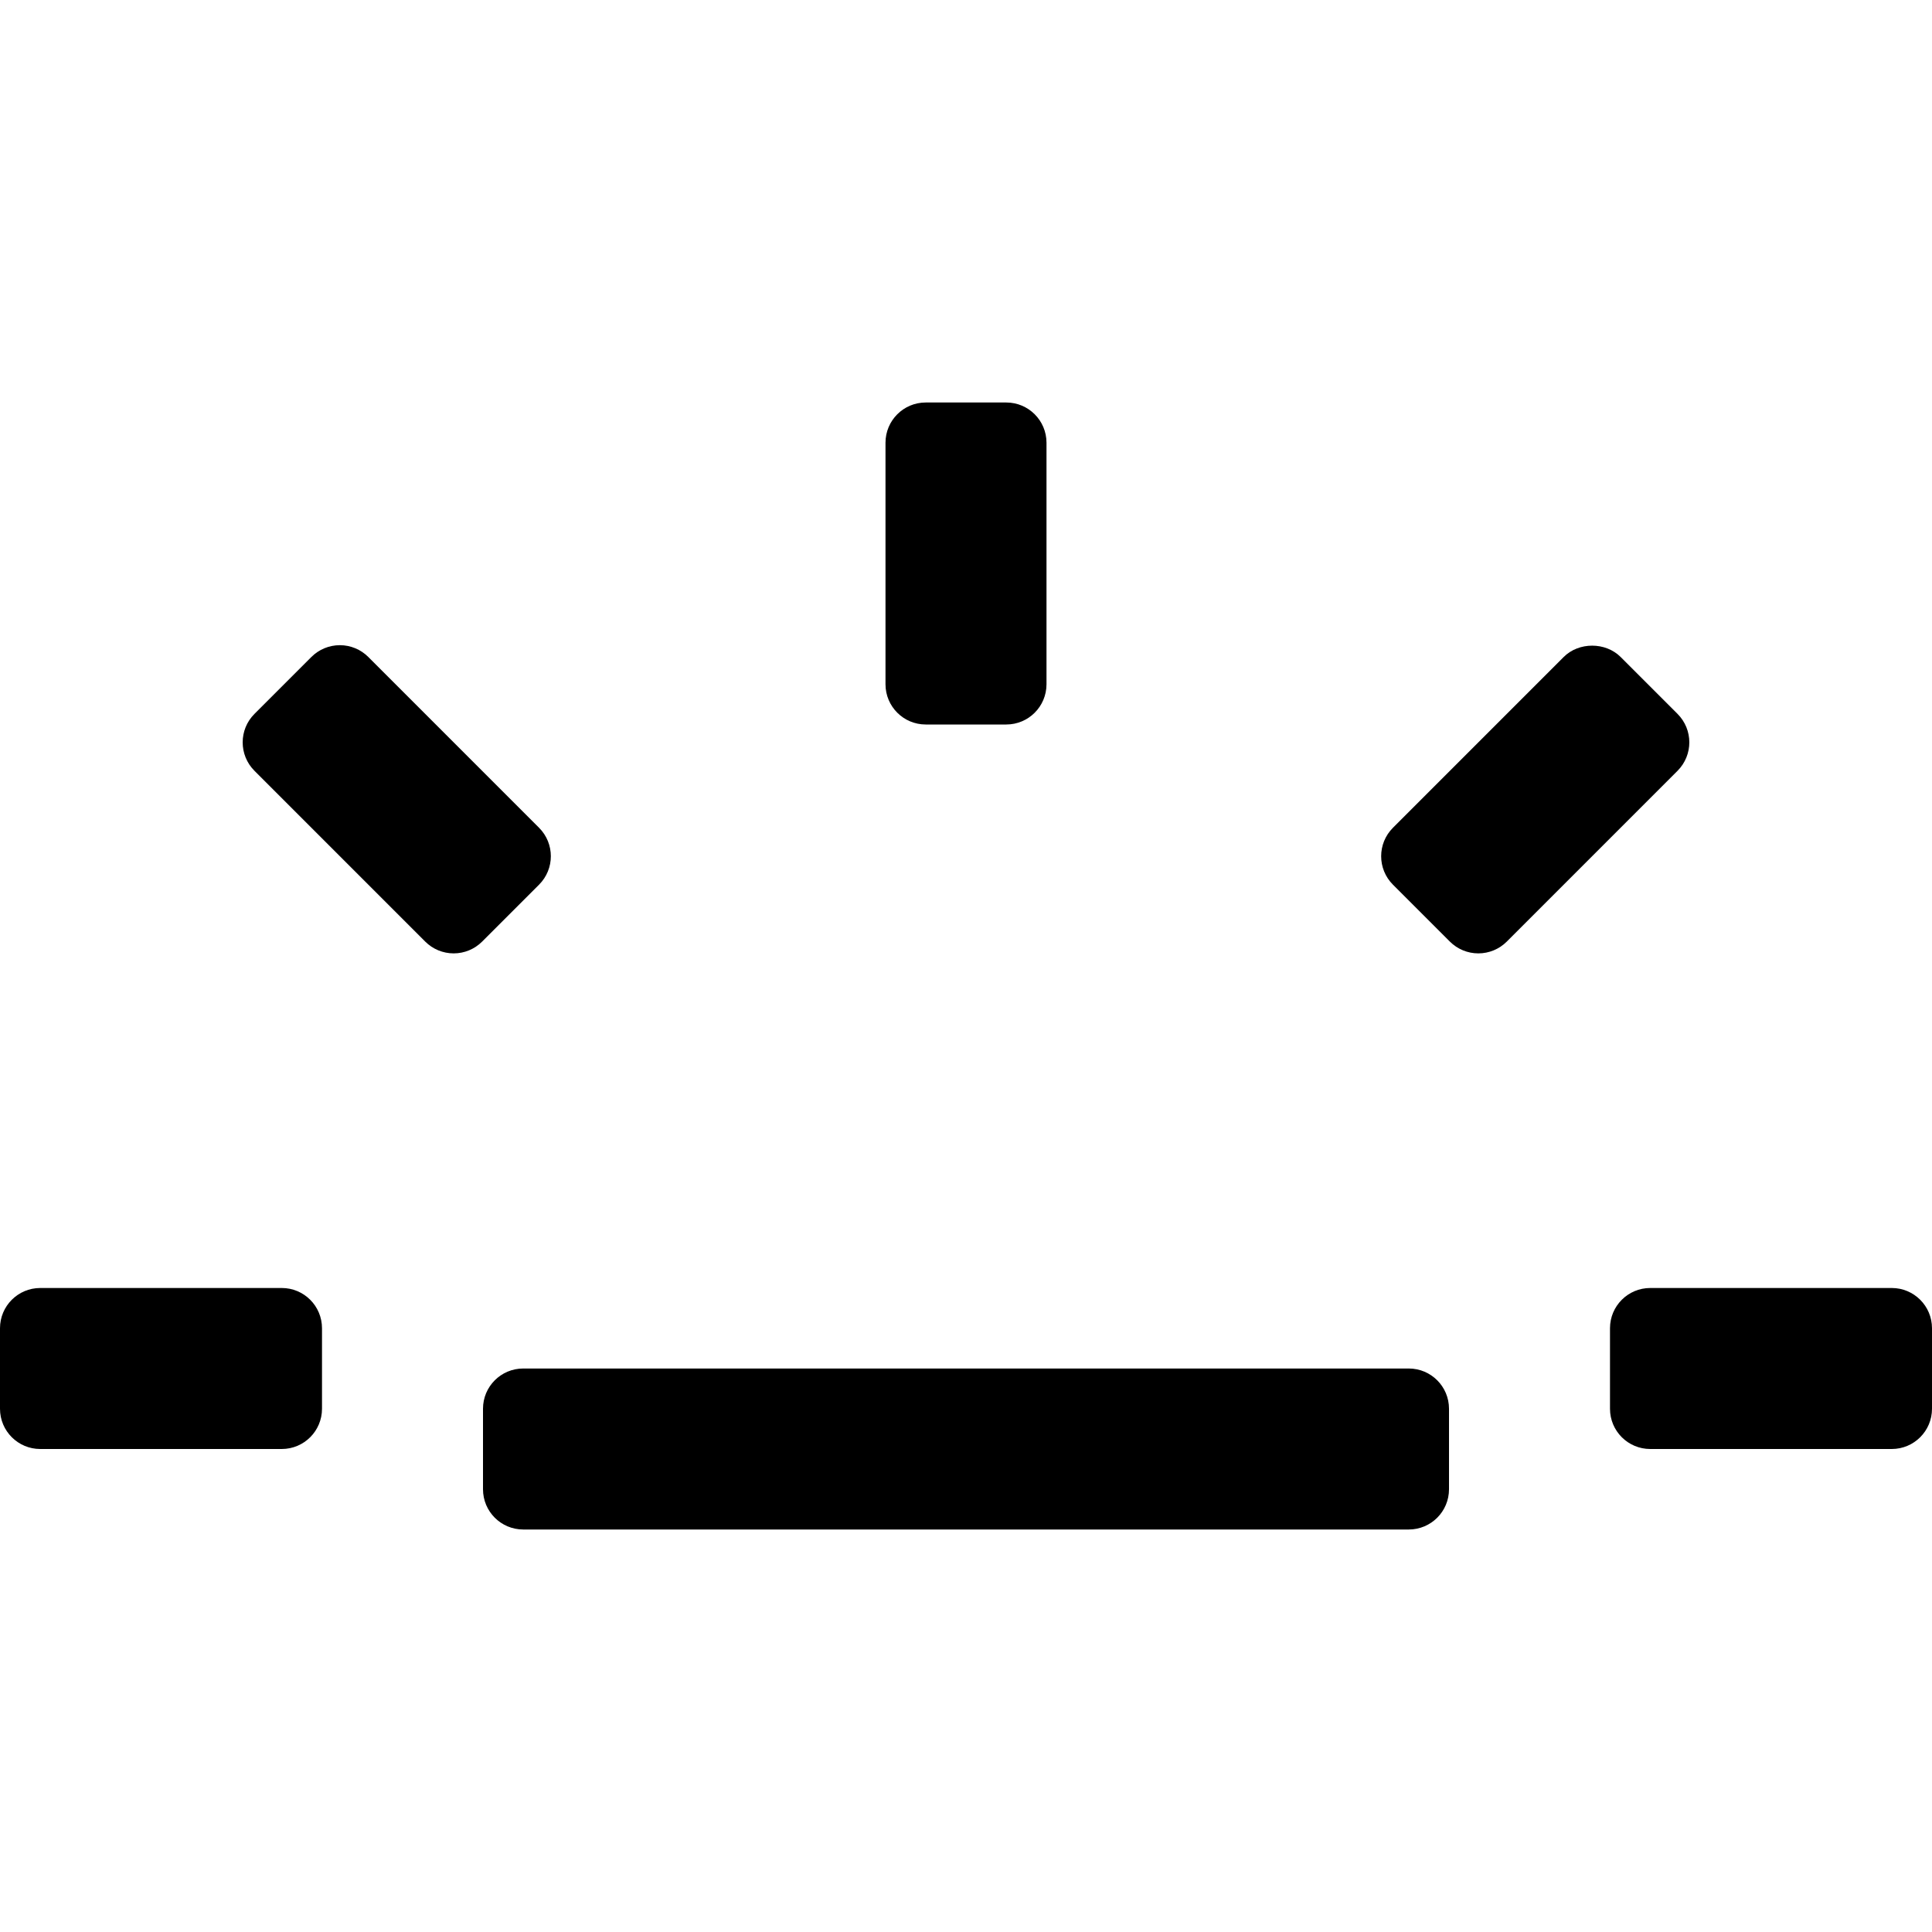 <?xml version="1.0" encoding="iso-8859-1"?>
<!-- Generator: Adobe Illustrator 19.0.0, SVG Export Plug-In . SVG Version: 6.00 Build 0)  -->
<svg xmlns="http://www.w3.org/2000/svg" xmlns:xlink="http://www.w3.org/1999/xlink" version="1.1" id="Capa_1" x="0px" y="0px" viewBox="0 0 512 512" style="enable-background:new 0 0 512 512;" xml:space="preserve">
<g>
	<g>
		<g>
			<path d="M245.333,192h21.333c5.896,0,10.667-4.771,10.667-10.667v-64c0-5.896-4.771-10.667-10.667-10.667h-21.333     c-5.896,0-10.667,4.771-10.667,10.667v64C234.667,187.229,239.438,192,245.333,192z"/>
			<path d="M501.333,341.333h-64c-5.896,0-10.667,4.771-10.667,10.667v21.333c0,5.896,4.771,10.667,10.667,10.667h64     c5.896,0,10.667-4.771,10.667-10.667V352C512,346.104,507.229,341.333,501.333,341.333z"/>
			<path d="M74.667,341.333h-64C4.771,341.333,0,346.104,0,352v21.333C0,379.229,4.771,384,10.667,384h64     c5.896,0,10.667-4.771,10.667-10.667V352C85.333,346.104,80.563,341.333,74.667,341.333z"/>
			<path d="M444.563,189.188l-15.083-15.083c-4-4-11.083-4-15.083,0l-45.25,45.26c-4.167,4.167-4.167,10.917,0,15.083l15.083,15.083     c2,2,4.708,3.125,7.542,3.125c2.833,0,5.542-1.125,7.542-3.125l45.25-45.26C448.729,200.104,448.729,193.354,444.563,189.188z"/>
			<path d="M142.854,219.365l-45.25-45.26c-2-2-4.708-3.125-7.542-3.125s-5.542,1.125-7.542,3.125l-15.083,15.083     c-4.167,4.167-4.167,10.917,0,15.083l45.25,45.26c2,2,4.708,3.125,7.542,3.125c2.833,0,5.542-1.125,7.542-3.125l15.083-15.083     C147.021,230.281,147.021,223.531,142.854,219.365z"/>
			<path d="M373.333,362.667H138.667c-5.896,0-10.667,4.771-10.667,10.667v21.333c0,5.896,4.771,10.667,10.667,10.667h234.667     c5.896,0,10.667-4.771,10.667-10.667v-21.333C384,367.438,379.229,362.667,373.333,362.667z"/>
		</g>
	</g>
</g>
<g>
</g>
<g>
</g>
<g>
</g>
<g>
</g>
<g>
</g>
<g>
</g>
<g>
</g>
<g>
</g>
<g>
</g>
<g>
</g>
<g>
</g>
<g>
</g>
<g>
</g>
<g>
</g>
<g>
</g>
</svg>
